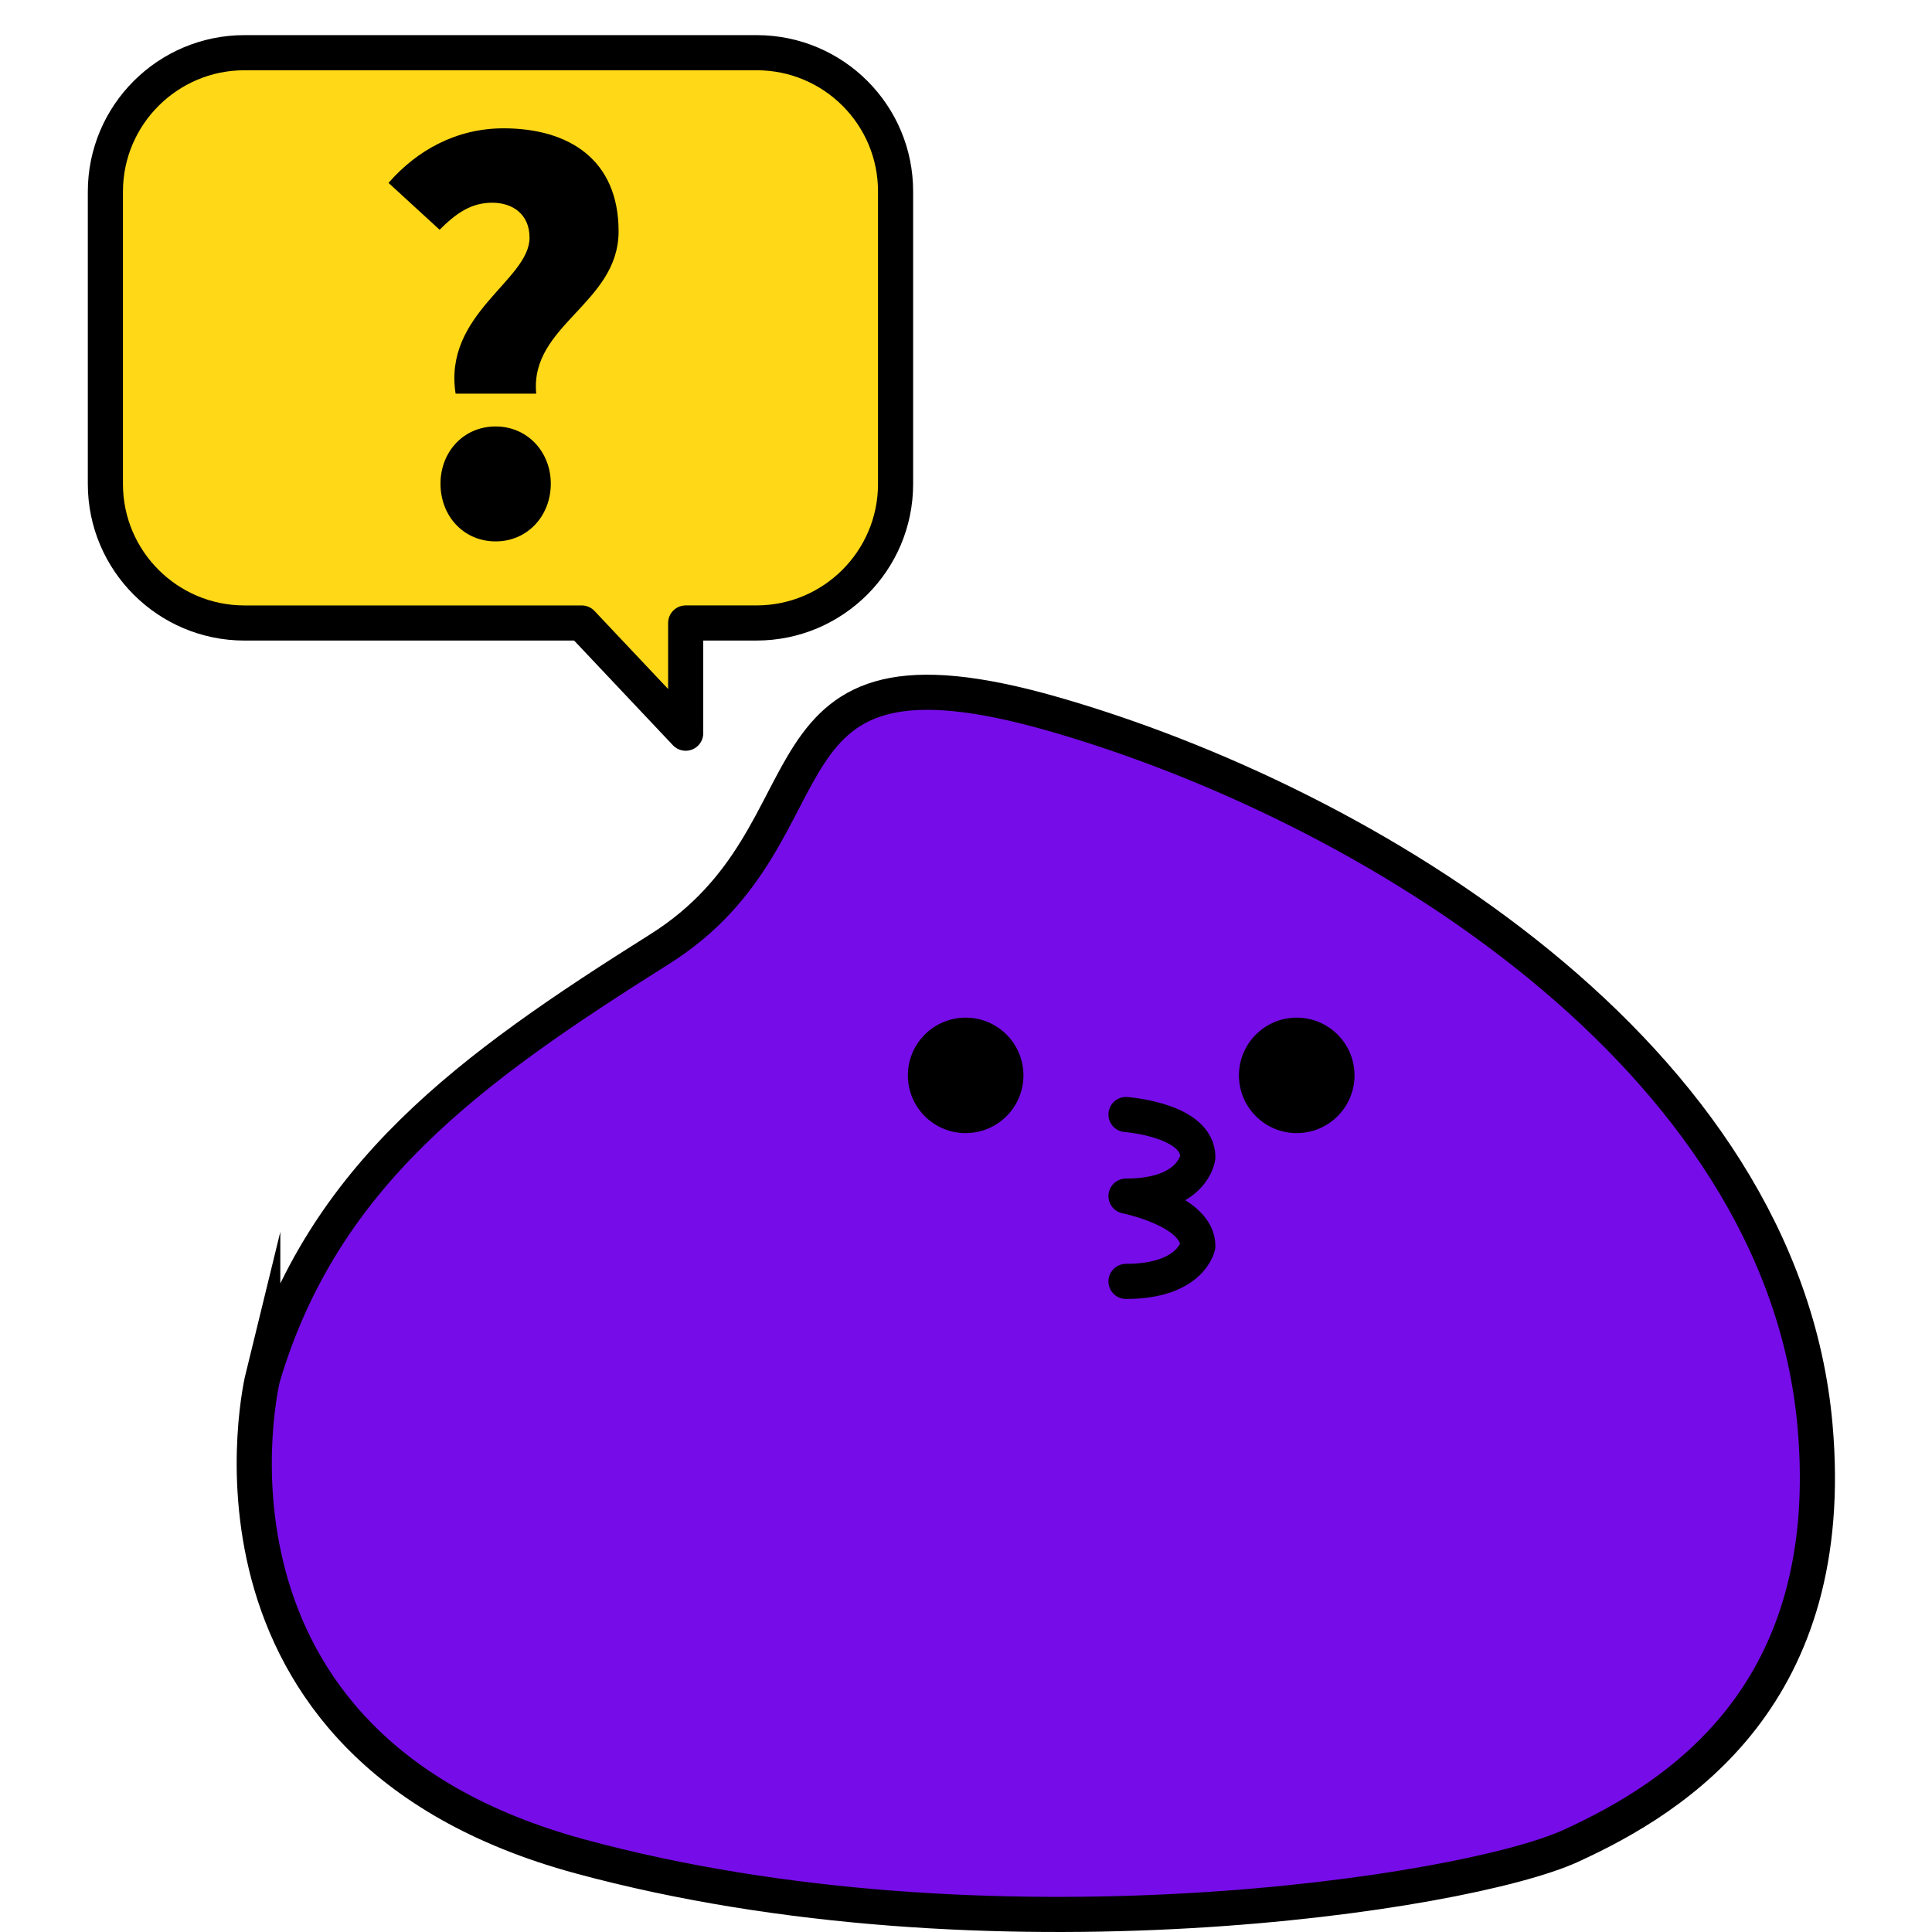 <svg xmlns="http://www.w3.org/2000/svg" width="110" height="110" fill="none" viewBox="0 0 110 110">
    <path fill="#760DE9" stroke="#000" stroke-miterlimit="10" stroke-width="2" d="M14.96 78.422s-5.14 20.98 18.07 27.275c23.21 6.295 50.39 2.148 56.4-.599 6.12-2.798 15.27-8.622 13.91-23.929-1.87-21.13-25.6-35.417-43.36-40.513-17.76-5.095-11.82 6.714-22.43 13.388-10.8 6.794-19.16 12.838-22.59 24.378z"/>
    <path fill="#000" d="M54.98 64.514c1.817 0 3.29-1.471 3.29-3.287 0-1.815-1.473-3.287-3.29-3.287s-3.29 1.472-3.29 3.287c0 1.816 1.473 3.288 3.29 3.288zM73.83 64.514c1.817 0 3.29-1.471 3.29-3.287 0-1.815-1.473-3.287-3.29-3.287s-3.29 1.472-3.29 3.287c0 1.816 1.473 3.288 3.29 3.288z"/>
    <path stroke="#000" stroke-linecap="round" stroke-linejoin="round" stroke-miterlimit="10" stroke-width="2" d="M64.11 63.456s4.09.3 4.09 2.427c0 0-.24 2.218-4.09 2.218 0 0 4.09.81 4.09 2.838 0 0-.39 2.018-4.09 2.018"/>
    <path fill="#FFD817" stroke="#000" stroke-linecap="round" stroke-linejoin="round" stroke-miterlimit="10" stroke-width="2" d="M43.08 3H13.92C9.55 3 6 6.547 6 10.913v16.645c0 4.366 3.55 7.913 7.92 7.913h19.2l5.92 6.274V35.47h4.03c4.37 0 7.92-3.547 7.92-7.913V10.913C51 6.537 47.45 3 43.08 3z"/>
    <path fill="#000" d="M30.15 13.53c0-1.298-.92-1.988-2.13-1.988s-2.07.62-2.99 1.539l-2.91-2.668c1.63-1.868 3.88-3.107 6.55-3.107 3.68 0 6.55 1.749 6.55 5.865s-5.07 5.335-4.69 9.242h-4.59c-.71-4.556 4.21-6.455 4.21-8.883zm-5.07 14.008c0-1.808 1.31-3.257 3.14-3.257 1.81 0 3.14 1.449 3.14 3.257 0 1.838-1.33 3.287-3.14 3.287-1.83 0-3.14-1.449-3.14-3.287z"/>
</svg>
